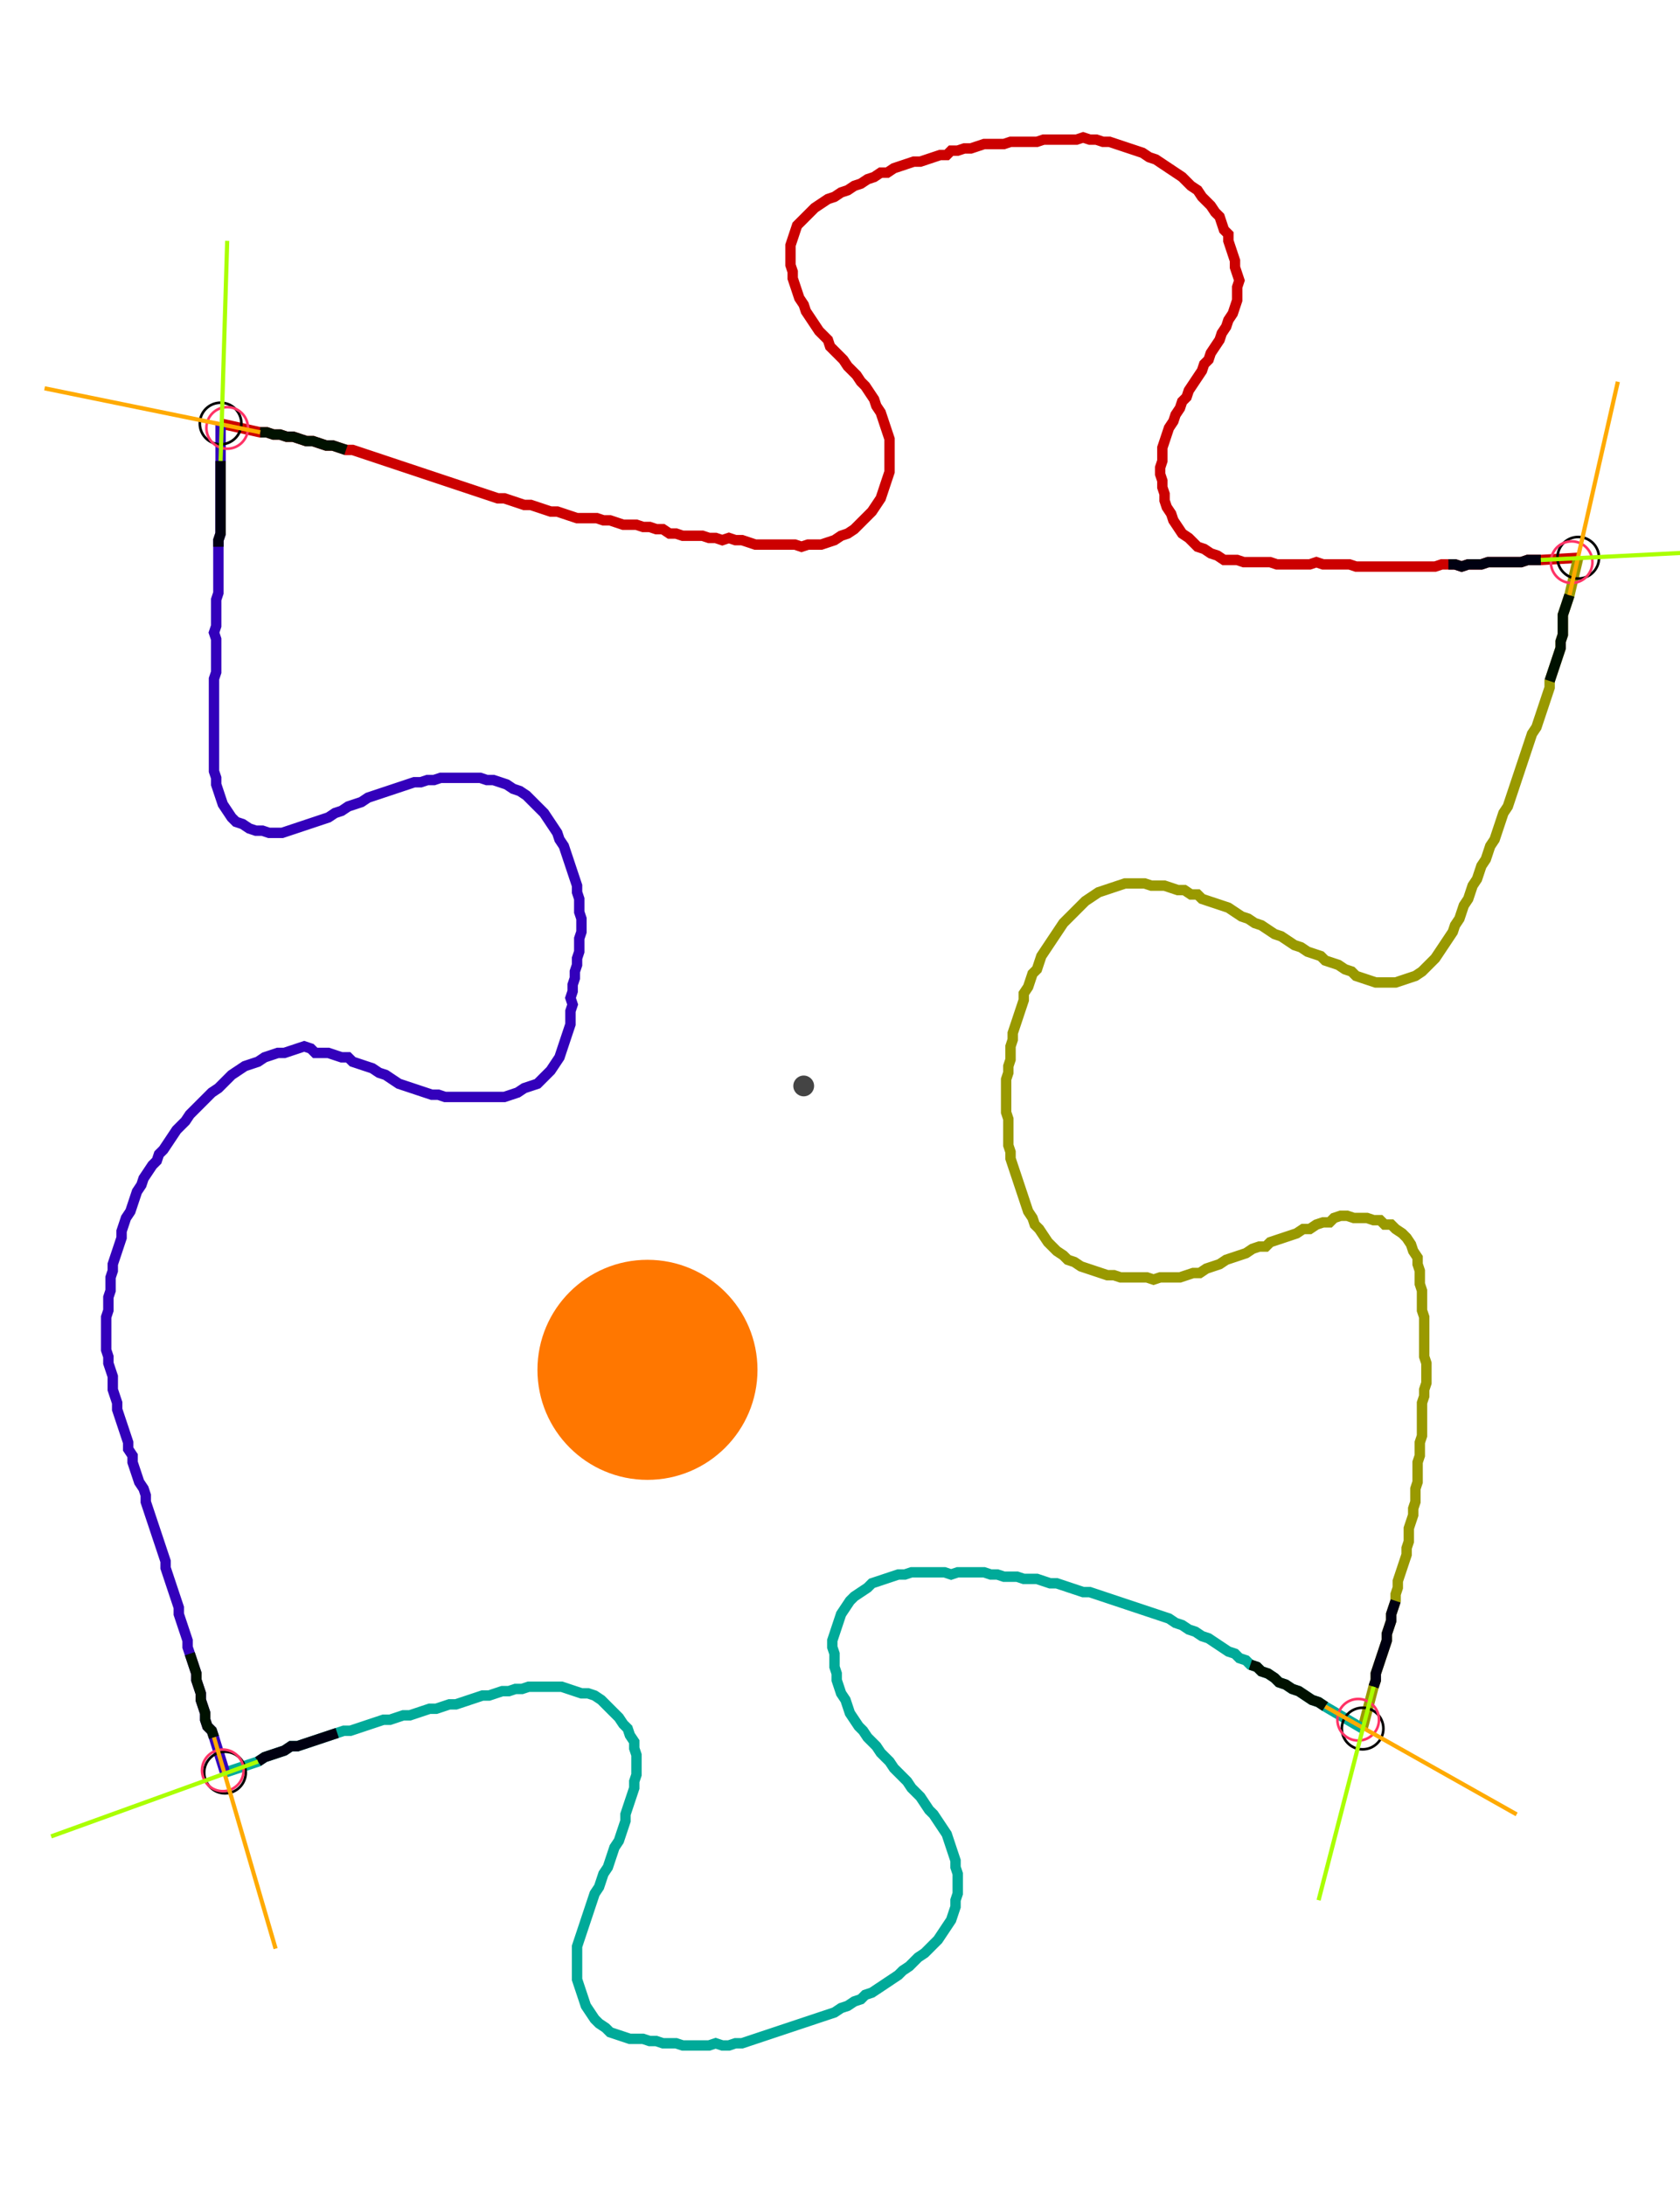 <?xml version="1.0" encoding="UTF-8" standalone="no"?><svg width="424.762" height="552.381" viewBox="-10 -10 161.587 204.127" xmlns="http://www.w3.org/2000/svg" xmlns:xlink="http://www.w3.org/1999/xlink"><polyline points="11.217,27.725 15.026,28.571 15.661,28.571 16.296,28.783 16.931,28.783 17.566,28.995 18.201,28.995 18.836,29.206 19.471,29.418 20.106,29.418 20.741,29.63 21.376,29.841 22.011,29.841 22.646,30.053 23.28,30.265 23.915,30.265 24.55,30.476 25.185,30.688 25.82,30.899 26.455,31.111 27.09,31.323 27.725,31.534 28.36,31.746 28.995,31.958 29.63,32.169 30.265,32.381 30.899,32.593 31.534,32.804 32.169,33.016 32.804,33.228 33.439,33.439 34.074,33.651 34.709,33.862 35.344,34.074 35.979,34.286 36.614,34.497 37.249,34.709 37.884,34.921 38.519,34.921 39.153,35.132 39.788,35.344 40.423,35.556 41.058,35.556 41.693,35.767 42.328,35.979 42.963,36.19 43.598,36.19 44.233,36.402 44.868,36.614 45.503,36.825 46.138,36.825 46.772,36.825 47.407,36.825 48.042,37.037 48.677,37.037 49.312,37.249 49.947,37.46 50.582,37.46 51.217,37.46 51.852,37.672 52.487,37.672 53.122,37.884 53.757,37.884 54.392,38.307 55.026,38.307 55.661,38.519 56.296,38.519 56.931,38.519 57.566,38.519 58.201,38.73 58.836,38.73 59.471,38.942 60.106,38.73 60.741,38.942 61.376,38.942 62.011,39.153 62.646,39.365 63.28,39.365 63.915,39.365 64.55,39.365 65.185,39.365 65.82,39.365 66.455,39.365 67.09,39.577 67.725,39.365 68.36,39.365 68.995,39.365 69.63,39.153 70.265,38.942 70.899,38.519 71.534,38.307 72.169,37.884 72.593,37.46 73.016,37.037 73.439,36.614 73.862,36.19 74.286,35.556 74.709,34.921 74.921,34.286 75.132,33.651 75.344,33.016 75.556,32.381 75.556,31.746 75.556,31.111 75.556,30.476 75.556,29.841 75.556,29.206 75.344,28.571 75.132,27.937 74.921,27.302 74.709,26.667 74.286,26.032 74.074,25.397 73.651,24.762 73.228,24.127 72.804,23.704 72.381,23.069 71.958,22.646 71.534,22.222 71.111,21.587 70.688,21.164 70.265,20.741 69.841,20.317 69.63,19.683 69.206,19.259 68.783,18.836 68.36,18.201 67.937,17.566 67.513,16.931 67.302,16.296 66.878,15.661 66.667,15.026 66.455,14.392 66.243,13.757 66.243,13.122 66.032,12.487 66.032,11.852 66.032,11.217 66.032,10.582 66.243,9.947 66.455,9.312 66.667,8.677 67.09,8.254 67.513,7.831 67.937,7.407 68.36,6.984 68.995,6.561 69.63,6.138 70.265,5.926 70.899,5.503 71.534,5.291 72.169,4.868 72.804,4.656 73.439,4.233 74.074,4.021 74.709,3.598 75.344,3.598 75.979,3.175 76.614,2.963 77.249,2.751 77.884,2.54 78.519,2.54 79.153,2.328 79.788,2.116 80.423,1.905 81.058,1.905 81.481,1.481 82.116,1.481 82.751,1.27 83.386,1.27 84.021,1.058 84.656,0.847 85.291,0.847 85.926,0.847 86.561,0.847 87.196,0.635 87.831,0.635 88.466,0.635 89.101,0.635 89.735,0.635 90.37,0.423 91.005,0.423 91.64,0.423 92.275,0.423 92.91,0.423 93.545,0.423 94.18,0.212 94.815,0.423 95.45,0.423 96.085,0.635 96.72,0.635 97.354,0.847 97.989,1.058 98.624,1.27 99.259,1.481 99.894,1.693 100.529,2.116 101.164,2.328 101.799,2.751 102.434,3.175 103.069,3.598 103.704,4.021 104.127,4.444 104.55,4.868 105.185,5.291 105.608,5.926 106.032,6.349 106.455,6.772 106.878,7.407 107.302,7.831 107.513,8.466 107.725,9.101 108.148,9.524 108.148,10.159 108.36,10.794 108.571,11.429 108.783,12.063 108.783,12.698 108.995,13.333 109.206,13.968 108.995,14.603 108.995,15.238 108.995,15.873 108.783,16.508 108.571,17.143 108.148,17.778 107.937,18.413 107.513,19.048 107.302,19.683 106.878,20.317 106.455,20.952 106.243,21.587 105.82,22.011 105.608,22.646 105.185,23.28 104.762,23.915 104.339,24.55 104.127,25.185 103.704,25.608 103.492,26.243 103.069,26.878 102.857,27.513 102.434,28.148 102.222,28.783 102.011,29.418 101.799,30.053 101.799,30.688 101.799,31.323 101.587,31.958 101.587,32.593 101.799,33.228 101.799,33.862 102.011,34.497 102.011,35.132 102.222,35.767 102.646,36.402 102.857,37.037 103.28,37.672 103.704,38.307 104.339,38.73 104.762,39.153 105.185,39.577 105.82,39.788 106.455,40.212 107.09,40.423 107.725,40.847 108.36,40.847 108.995,40.847 109.63,41.058 110.265,41.058 110.899,41.058 111.534,41.058 112.169,41.058 112.804,41.27 113.439,41.27 114.074,41.27 114.709,41.27 115.344,41.27 115.979,41.27 116.614,41.058 117.249,41.27 117.884,41.27 118.519,41.27 119.153,41.27 119.788,41.27 120.423,41.481 121.058,41.481 121.693,41.481 122.328,41.481 122.963,41.481 123.598,41.481 124.233,41.481 124.868,41.481 125.503,41.481 126.138,41.481 126.772,41.481 127.407,41.481 128.042,41.481 128.677,41.27 129.312,41.27 129.947,41.27 130.582,41.481 131.217,41.27 131.852,41.27 132.487,41.27 133.122,41.058 133.757,41.058 134.392,41.058 135.026,41.058 135.661,41.058 136.296,41.058 136.931,40.847 137.566,40.847 138.201,40.847 141.799,40.635" style="fill:none; stroke:#cc0000; stroke-width:1.0"  /><polyline points="141.799,40.635 140.952,44.233 140.741,44.868 140.529,45.503 140.317,46.138 140.317,46.772 140.317,47.407 140.317,48.042 140.106,48.677 140.106,49.312 139.894,49.947 139.683,50.582 139.471,51.217 139.259,51.852 139.048,52.487 139.048,53.122 138.836,53.757 138.624,54.392 138.413,55.026 138.201,55.661 137.989,56.296 137.778,56.931 137.354,57.566 137.143,58.201 136.931,58.836 136.72,59.471 136.508,60.106 136.296,60.741 136.085,61.376 135.873,62.011 135.661,62.646 135.45,63.28 135.238,63.915 135.026,64.55 134.603,65.185 134.392,65.82 134.18,66.455 133.968,67.09 133.757,67.725 133.333,68.36 133.122,68.995 132.91,69.63 132.487,70.265 132.275,70.899 132.063,71.534 131.64,72.169 131.429,72.804 131.217,73.439 130.794,74.074 130.582,74.709 130.37,75.344 129.947,75.979 129.735,76.614 129.312,77.249 128.889,77.884 128.466,78.519 128.042,79.153 127.619,79.577 127.196,80.0 126.772,80.423 126.138,80.847 125.503,81.058 124.868,81.27 124.233,81.481 123.598,81.481 122.963,81.481 122.328,81.481 121.693,81.27 121.058,81.058 120.423,80.847 120,80.423 119.365,80.212 118.73,79.788 118.095,79.577 117.46,79.365 117.037,78.942 116.402,78.73 115.767,78.519 115.132,78.095 114.497,77.884 113.862,77.46 113.228,77.037 112.593,76.825 111.958,76.402 111.323,75.979 110.688,75.767 110.053,75.344 109.418,75.132 108.783,74.709 108.148,74.286 107.513,74.074 106.878,73.862 106.243,73.651 105.608,73.439 105.185,73.016 104.55,73.016 103.915,72.593 103.28,72.593 102.646,72.381 102.011,72.169 101.376,72.169 100.741,72.169 100.106,71.958 99.471,71.958 98.836,71.958 98.201,71.958 97.566,72.169 96.931,72.381 96.296,72.593 95.661,72.804 95.026,73.228 94.392,73.651 93.968,74.074 93.545,74.497 93.122,74.921 92.698,75.344 92.275,75.767 91.852,76.402 91.429,77.037 91.005,77.672 90.582,78.307 90.159,78.942 89.947,79.577 89.735,80.212 89.312,80.635 89.101,81.27 88.889,81.905 88.466,82.54 88.466,83.175 88.254,83.81 88.042,84.444 87.831,85.079 87.619,85.714 87.407,86.349 87.407,86.984 87.196,87.619 87.196,88.254 87.196,88.889 86.984,89.524 86.984,90.159 86.772,90.794 86.772,91.429 86.772,92.063 86.772,92.698 86.772,93.333 86.772,93.968 86.984,94.603 86.984,95.238 86.984,95.873 86.984,96.508 86.984,97.143 87.196,97.778 87.196,98.413 87.407,99.048 87.619,99.683 87.831,100.317 88.042,100.952 88.254,101.587 88.466,102.222 88.677,102.857 88.889,103.492 89.312,104.127 89.524,104.762 89.947,105.185 90.37,105.82 90.794,106.455 91.217,106.878 91.64,107.302 92.275,107.725 92.698,108.148 93.333,108.36 93.968,108.783 94.603,108.995 95.238,109.206 95.873,109.418 96.508,109.63 97.143,109.63 97.778,109.841 98.413,109.841 99.048,109.841 99.683,109.841 100.317,109.841 100.952,110.053 101.587,109.841 102.222,109.841 102.857,109.841 103.492,109.841 104.127,109.63 104.762,109.418 105.397,109.418 106.032,108.995 106.667,108.783 107.302,108.571 107.937,108.148 108.571,107.937 109.206,107.725 109.841,107.513 110.476,107.09 111.111,106.878 111.746,106.878 112.169,106.455 112.804,106.243 113.439,106.032 114.074,105.82 114.709,105.608 115.344,105.185 115.979,105.185 116.614,104.762 117.249,104.55 117.884,104.55 118.307,104.127 118.942,103.915 119.577,103.915 120.212,104.127 120.847,104.127 121.481,104.127 122.116,104.339 122.751,104.339 123.175,104.762 123.81,104.762 124.233,105.185 124.868,105.608 125.291,106.032 125.714,106.667 125.926,107.302 126.349,107.937 126.349,108.571 126.561,109.206 126.561,109.841 126.561,110.476 126.772,111.111 126.772,111.746 126.772,112.381 126.772,113.016 126.984,113.651 126.984,114.286 126.984,114.921 126.984,115.556 126.984,116.19 126.984,116.825 126.984,117.46 127.196,118.095 127.196,118.73 127.196,119.365 127.196,120 126.984,120.635 126.984,121.27 126.772,121.905 126.772,122.54 126.772,123.175 126.772,123.81 126.772,124.444 126.772,125.079 126.561,125.714 126.561,126.349 126.561,126.984 126.349,127.619 126.349,128.254 126.349,128.889 126.349,129.524 126.138,130.159 126.138,130.794 126.138,131.429 125.926,132.063 125.926,132.698 125.714,133.333 125.503,133.968 125.503,134.603 125.503,135.238 125.291,135.873 125.291,136.508 125.079,137.143 124.868,137.778 124.656,138.413 124.444,139.048 124.444,139.683 124.233,140.317 124.233,140.952 124.021,141.587 123.81,142.222 123.81,142.857 123.598,143.492 123.386,144.127 123.386,144.762 123.175,145.397 122.963,146.032 122.751,146.667 122.54,147.302 122.328,147.937 122.328,148.571 122.116,149.206 121.058,153.228" style="fill:none; stroke:#999900; stroke-width:1.0"  /><polyline points="121.058,153.228 117.46,151.111 116.825,150.688 116.19,150.476 115.556,150.053 114.921,149.63 114.286,149.418 113.651,148.995 113.016,148.783 112.593,148.36 111.958,147.937 111.323,147.725 110.899,147.302 110.265,147.09 109.841,146.667 109.206,146.455 108.783,146.032 108.148,145.82 107.513,145.397 106.878,144.974 106.243,144.55 105.608,144.339 104.974,143.915 104.339,143.704 103.704,143.28 103.069,143.069 102.434,142.646 101.799,142.434 101.164,142.222 100.529,142.011 99.894,141.799 99.259,141.587 98.624,141.376 97.989,141.164 97.354,140.952 96.72,140.741 96.085,140.529 95.45,140.317 94.815,140.106 94.18,140.106 93.545,139.894 92.91,139.683 92.275,139.471 91.64,139.259 91.005,139.259 90.37,139.048 89.735,138.836 89.101,138.836 88.466,138.836 87.831,138.624 87.196,138.624 86.561,138.624 85.926,138.413 85.291,138.413 84.656,138.201 84.021,138.201 83.386,138.201 82.751,138.201 82.116,138.201 81.481,138.413 80.847,138.201 80.212,138.201 79.577,138.201 78.942,138.201 78.307,138.201 77.672,138.201 77.037,138.413 76.402,138.413 75.767,138.624 75.132,138.836 74.497,139.048 73.862,139.259 73.439,139.683 72.804,140.106 72.169,140.529 71.746,140.952 71.323,141.587 70.899,142.222 70.688,142.857 70.476,143.492 70.265,144.127 70.053,144.762 70.053,145.397 70.265,146.032 70.265,146.667 70.265,147.302 70.476,147.937 70.476,148.571 70.688,149.206 70.899,149.841 71.323,150.476 71.534,151.111 71.746,151.746 72.169,152.381 72.593,153.016 73.016,153.439 73.439,154.074 73.862,154.497 74.286,154.921 74.709,155.556 75.132,155.979 75.556,156.402 75.979,157.037 76.402,157.46 76.825,157.884 77.249,158.307 77.672,158.942 78.095,159.365 78.519,159.788 78.942,160.423 79.365,161.058 79.788,161.481 80.212,162.116 80.635,162.751 81.058,163.386 81.27,164.021 81.481,164.656 81.693,165.291 81.905,165.926 81.905,166.561 82.116,167.196 82.116,167.831 82.116,168.466 82.116,169.101 81.905,169.735 81.905,170.37 81.693,171.005 81.481,171.64 81.058,172.275 80.635,172.91 80.212,173.545 79.788,173.968 79.365,174.392 78.942,174.815 78.307,175.238 77.884,175.661 77.46,176.085 76.825,176.508 76.402,176.931 75.767,177.354 75.132,177.778 74.497,178.201 73.862,178.624 73.228,178.836 72.804,179.259 72.169,179.471 71.534,179.894 70.899,180.106 70.265,180.529 69.63,180.741 68.995,180.952 68.36,181.164 67.725,181.376 67.09,181.587 66.455,181.799 65.82,182.011 65.185,182.222 64.55,182.434 63.915,182.646 63.28,182.857 62.646,183.069 62.011,183.28 61.376,183.492 60.741,183.492 60.106,183.704 59.471,183.704 58.836,183.492 58.201,183.704 57.566,183.704 56.931,183.704 56.296,183.704 55.661,183.704 55.026,183.492 54.392,183.492 53.757,183.492 53.122,183.28 52.487,183.28 51.852,183.069 51.217,183.069 50.582,183.069 49.947,182.857 49.312,182.646 48.677,182.434 48.254,182.011 47.619,181.587 47.196,181.164 46.772,180.529 46.349,179.894 46.138,179.259 45.926,178.624 45.714,177.989 45.503,177.354 45.503,176.72 45.503,176.085 45.503,175.45 45.503,174.815 45.503,174.18 45.714,173.545 45.926,172.91 46.138,172.275 46.349,171.64 46.561,171.005 46.772,170.37 46.984,169.735 47.196,169.101 47.619,168.466 47.831,167.831 48.042,167.196 48.466,166.561 48.677,165.926 48.889,165.291 49.101,164.656 49.524,164.021 49.735,163.386 49.947,162.751 50.159,162.116 50.159,161.481 50.37,160.847 50.582,160.212 50.794,159.577 51.005,158.942 51.005,158.307 51.217,157.672 51.217,157.037 51.217,156.402 51.217,155.767 51.005,155.132 51.005,154.497 50.582,153.862 50.37,153.228 49.947,152.804 49.524,152.169 49.101,151.746 48.677,151.323 48.254,150.899 47.831,150.476 47.196,150.053 46.561,149.841 45.926,149.841 45.291,149.63 44.656,149.418 44.021,149.206 43.386,149.206 42.751,149.206 42.116,149.206 41.481,149.206 40.847,149.206 40.212,149.418 39.577,149.418 38.942,149.63 38.307,149.63 37.672,149.841 37.037,150.053 36.402,150.053 35.767,150.265 35.132,150.476 34.497,150.688 33.862,150.899 33.228,150.899 32.593,151.111 31.958,151.323 31.323,151.323 30.688,151.534 30.053,151.746 29.418,151.958 28.783,151.958 28.148,152.169 27.513,152.381 26.878,152.381 26.243,152.593 25.608,152.804 24.974,153.016 24.339,153.228 23.704,153.439 23.069,153.439 22.434,153.651 21.799,153.862 21.164,154.074 20.529,154.286 19.894,154.497 19.259,154.709 18.624,154.921 17.989,154.921 17.354,155.344 16.72,155.556 16.085,155.767 15.45,155.979 14.815,156.402 11.64,157.46" style="fill:none; stroke:#00aa99; stroke-width:1.0"  /><polyline points="11.64,157.46 10.582,154.074 10.37,153.439 9.947,153.016 9.735,152.381 9.735,151.746 9.524,151.111 9.312,150.476 9.312,149.841 9.101,149.206 8.889,148.571 8.889,147.937 8.677,147.302 8.466,146.667 8.254,146.032 8.042,145.397 8.042,144.762 7.831,144.127 7.619,143.492 7.407,142.857 7.196,142.222 7.196,141.587 6.984,140.952 6.772,140.317 6.561,139.683 6.349,139.048 6.138,138.413 5.926,137.778 5.926,137.143 5.714,136.508 5.503,135.873 5.291,135.238 5.079,134.603 4.868,133.968 4.656,133.333 4.444,132.698 4.233,132.063 4.021,131.429 4.021,130.794 3.81,130.159 3.386,129.524 3.175,128.889 2.963,128.254 2.751,127.619 2.751,126.984 2.328,126.349 2.328,125.714 2.116,125.079 1.905,124.444 1.693,123.81 1.481,123.175 1.27,122.54 1.27,121.905 1.058,121.27 0.847,120.635 0.847,120 0.847,119.365 0.635,118.73 0.423,118.095 0.423,117.46 0.212,116.825 0.212,116.19 0.212,115.556 0.212,114.921 0.212,114.286 0.212,113.651 0.423,113.016 0.423,112.381 0.423,111.746 0.635,111.111 0.635,110.476 0.635,109.841 0.847,109.206 0.847,108.571 1.058,107.937 1.27,107.302 1.481,106.667 1.693,106.032 1.693,105.397 1.905,104.762 2.116,104.127 2.54,103.492 2.751,102.857 2.963,102.222 3.175,101.587 3.598,100.952 3.81,100.317 4.233,99.683 4.656,99.048 5.079,98.624 5.291,97.989 5.714,97.566 6.138,96.931 6.561,96.296 6.984,95.661 7.407,95.238 7.831,94.815 8.254,94.18 8.677,93.757 9.101,93.333 9.524,92.91 9.947,92.487 10.37,92.063 11.005,91.64 11.429,91.217 11.852,90.794 12.275,90.37 12.91,89.947 13.545,89.524 14.18,89.312 14.815,89.101 15.45,88.677 16.085,88.466 16.72,88.254 17.354,88.254 17.989,88.042 18.624,87.831 19.259,87.619 19.894,87.831 20.317,88.254 20.952,88.254 21.587,88.254 22.222,88.466 22.857,88.677 23.492,88.677 23.915,89.101 24.55,89.312 25.185,89.524 25.82,89.735 26.455,90.159 27.09,90.37 27.725,90.794 28.36,91.217 28.995,91.429 29.63,91.64 30.265,91.852 30.899,92.063 31.534,92.275 32.169,92.275 32.804,92.487 33.439,92.487 34.074,92.487 34.709,92.487 35.344,92.487 35.979,92.487 36.614,92.487 37.249,92.487 37.884,92.487 38.519,92.487 39.153,92.275 39.788,92.063 40.423,91.64 41.058,91.429 41.693,91.217 42.116,90.794 42.54,90.37 42.963,89.947 43.386,89.312 43.81,88.677 44.021,88.042 44.233,87.407 44.444,86.772 44.656,86.138 44.868,85.503 44.868,84.868 44.868,84.233 45.079,83.598 44.868,82.963 45.079,82.328 45.079,81.693 45.291,81.058 45.291,80.423 45.503,79.788 45.503,79.153 45.714,78.519 45.714,77.884 45.714,77.249 45.926,76.614 45.926,75.979 45.926,75.344 45.714,74.709 45.714,74.074 45.714,73.439 45.503,72.804 45.503,72.169 45.291,71.534 45.079,70.899 44.868,70.265 44.656,69.63 44.444,68.995 44.233,68.36 43.81,67.725 43.598,67.09 43.175,66.455 42.751,65.82 42.328,65.185 41.905,64.762 41.481,64.339 41.058,63.915 40.635,63.492 40.0,63.069 39.365,62.857 38.73,62.434 38.095,62.222 37.46,62.011 36.825,62.011 36.19,61.799 35.556,61.799 34.921,61.799 34.286,61.799 33.651,61.799 33.016,61.799 32.381,61.799 31.746,62.011 31.111,62.011 30.476,62.222 29.841,62.222 29.206,62.434 28.571,62.646 27.937,62.857 27.302,63.069 26.667,63.28 26.032,63.492 25.397,63.704 24.762,64.127 24.127,64.339 23.492,64.55 22.857,64.974 22.222,65.185 21.587,65.608 20.952,65.82 20.317,66.032 19.683,66.243 19.048,66.455 18.413,66.667 17.778,66.878 17.143,67.09 16.508,67.09 15.873,67.09 15.238,66.878 14.603,66.878 13.968,66.667 13.333,66.243 12.698,66.032 12.275,65.608 11.852,64.974 11.429,64.339 11.217,63.704 11.005,63.069 10.794,62.434 10.794,61.799 10.582,61.164 10.582,60.529 10.582,59.894 10.582,59.259 10.582,58.624 10.582,57.989 10.582,57.354 10.582,56.72 10.582,56.085 10.582,55.45 10.582,54.815 10.582,54.18 10.582,53.545 10.582,52.91 10.582,52.275 10.794,51.64 10.794,51.005 10.794,50.37 10.794,49.735 10.794,49.101 10.794,48.466 10.582,47.831 10.794,47.196 10.794,46.561 10.794,45.926 10.794,45.291 10.794,44.656 11.005,44.021 11.005,43.386 11.005,42.751 11.005,42.116 11.005,41.481 11.005,40.847 11.005,40.212 11.005,39.577 11.005,38.942 11.217,38.307 11.217,37.672 11.217,37.037 11.217,36.402 11.217,35.767 11.217,35.132 11.217,34.497 11.217,33.862 11.217,33.228 11.217,32.593 11.217,31.958 11.217,31.323 11.217,27.725" style="fill:none; stroke:#3300bb; stroke-width:1.0"  /><circle cx="11.217" cy="27.725" r="2.0" style="fill:none; stroke:#000000aa; stroke-width:0.25" /><circle cx="141.799" cy="40.635" r="2.0" style="fill:none; stroke:#000000aa; stroke-width:0.25" /><circle cx="121.058" cy="153.228" r="2.0" style="fill:none; stroke:#000000aa; stroke-width:0.25" /><circle cx="11.64" cy="157.46" r="2.0" style="fill:none; stroke:#000000aa; stroke-width:0.25" /><circle cx="11.852" cy="28.148" r="2.0" style="fill:none; stroke:#ff3366aa; stroke-width:0.25" /><circle cx="141.164" cy="41.058" r="2.0" style="fill:none; stroke:#ff3366aa; stroke-width:0.25" /><circle cx="120.635" cy="152.381" r="2.0" style="fill:none; stroke:#ff3366aa; stroke-width:0.25" /><circle cx="11.429" cy="157.249" r="2.0" style="fill:none; stroke:#ff3366aa; stroke-width:0.25" /><polyline points="23.28,30.265 22.646,30.053 22.011,29.841 21.376,29.841 20.741,29.63 20.106,29.418 19.471,29.418 18.836,29.206 18.201,28.995 17.566,28.995 16.931,28.783 16.296,28.783 15.661,28.571 15.026,28.571" style="fill:none; stroke:#001100; stroke-width:1.0" /><polyline points="11.005,39.577 11.005,38.942 11.217,38.307 11.217,37.672 11.217,37.037 11.217,36.402 11.217,35.767 11.217,35.132 11.217,34.497 11.217,33.862 11.217,33.228 11.217,32.593 11.217,31.958 11.217,31.323" style="fill:none; stroke:#000011; stroke-width:1.0" /><polyline points="139.048,52.487 139.259,51.852 139.471,51.217 139.683,50.582 139.894,49.947 140.106,49.312 140.106,48.677 140.317,48.042 140.317,47.407 140.317,46.772 140.317,46.138 140.529,45.503 140.741,44.868 140.952,44.233" style="fill:none; stroke:#001100; stroke-width:1.0" /><polyline points="129.312,41.27 129.947,41.27 130.582,41.481 131.217,41.27 131.852,41.27 132.487,41.27 133.122,41.058 133.757,41.058 134.392,41.058 135.026,41.058 135.661,41.058 136.296,41.058 136.931,40.847 137.566,40.847 138.201,40.847" style="fill:none; stroke:#000011; stroke-width:1.0" /><polyline points="110.265,147.09 110.899,147.302 111.323,147.725 111.958,147.937 112.593,148.36 113.016,148.783 113.651,148.995 114.286,149.418 114.921,149.63 115.556,150.053 116.19,150.476 116.825,150.688 117.46,151.111" style="fill:none; stroke:#001100; stroke-width:1.0" /><polyline points="124.233,140.952 124.021,141.587 123.81,142.222 123.81,142.857 123.598,143.492 123.386,144.127 123.386,144.762 123.175,145.397 122.963,146.032 122.751,146.667 122.54,147.302 122.328,147.937 122.328,148.571 122.116,149.206" style="fill:none; stroke:#000011; stroke-width:1.0" /><polyline points="8.254,146.032 8.466,146.667 8.677,147.302 8.889,147.937 8.889,148.571 9.101,149.206 9.312,149.841 9.312,150.476 9.524,151.111 9.735,151.746 9.735,152.381 9.947,153.016 10.37,153.439 10.582,154.074" style="fill:none; stroke:#001100; stroke-width:1.0" /><polyline points="22.434,153.651 21.799,153.862 21.164,154.074 20.529,154.286 19.894,154.497 19.259,154.709 18.624,154.921 17.989,154.921 17.354,155.344 16.72,155.556 16.085,155.767 15.45,155.979 14.815,156.402" style="fill:none; stroke:#000011; stroke-width:1.0" /><polyline points="15.026,28.571 -5.714,24.339" style="fill:none; stroke:#ffaa00; stroke-width:0.4" /><polyline points="11.217,31.323 11.852,10.159" style="fill:none; stroke:#aaff00; stroke-width:0.4" /><polyline points="140.952,44.233 145.608,23.704" style="fill:none; stroke:#ffaa00; stroke-width:0.4" /><polyline points="138.201,40.847 159.365,39.788" style="fill:none; stroke:#aaff00; stroke-width:0.4" /><polyline points="117.46,151.111 135.873,161.481" style="fill:none; stroke:#ffaa00; stroke-width:0.4" /><polyline points="122.116,149.206 116.825,169.735" style="fill:none; stroke:#aaff00; stroke-width:0.4" /><polyline points="10.582,154.074 16.508,174.392" style="fill:none; stroke:#ffaa00; stroke-width:0.4" /><polyline points="14.815,156.402 -5.079,163.598" style="fill:none; stroke:#aaff00; stroke-width:0.4" /><circle cx="67.302" cy="91.429" r="1.0" style="fill:#444444; stroke-width:0" /><circle cx="52.275" cy="118.73" r="10.582" style="fill:#ff770022; stroke-width:0" /><circle cx="52.275" cy="118.73" r="1.0" style="fill:#ff7700; stroke-width:0" /></svg>